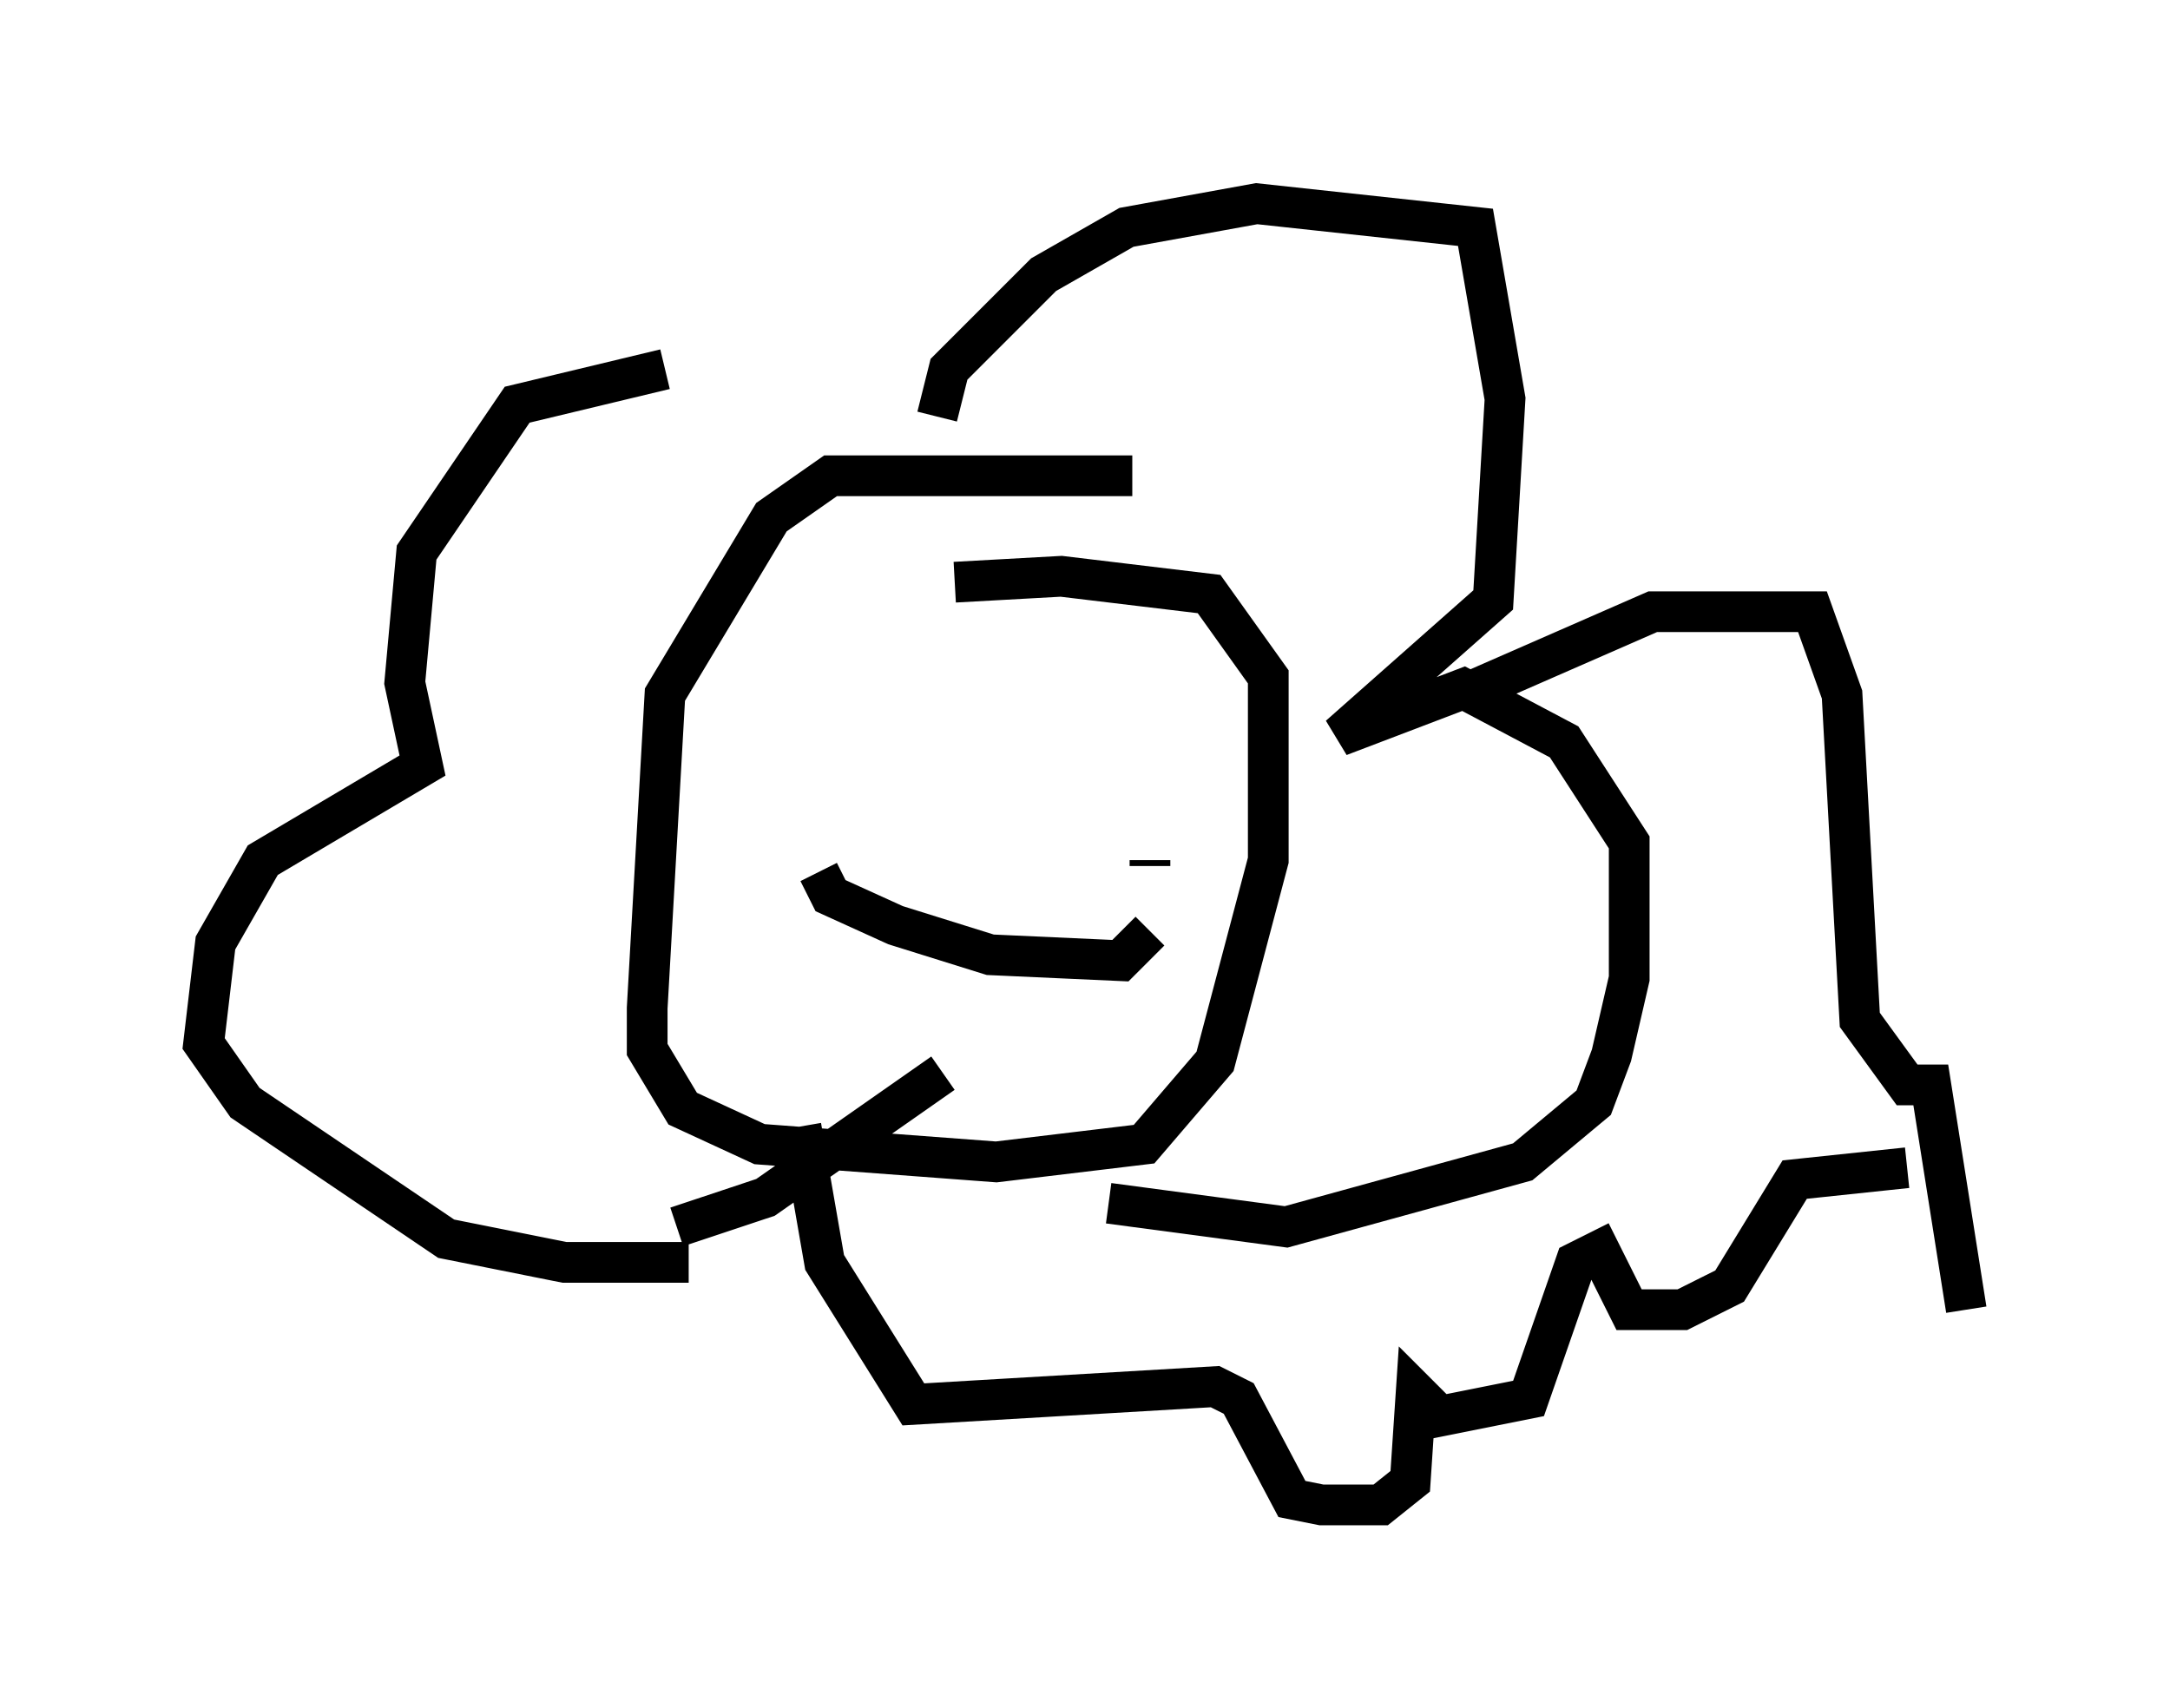 <?xml version="1.0" encoding="utf-8" ?>
<svg baseProfile="full" height="41.955" version="1.1" width="53.285" xmlns="http://www.w3.org/2000/svg" xmlns:ev="http://www.w3.org/2001/xml-events" xmlns:xlink="http://www.w3.org/1999/xlink"><defs /><rect fill="white" height="41.955" width="53.285" x="0" y="0" /><path d="M23.447, 9.503 m-7.117, -0.436 l-3.631, 0.872 -2.469, 3.631 l-0.291, 3.196 0.436, 2.034 l-3.922, 2.324 -1.162, 2.034 l-0.291, 2.469 1.017, 1.453 l4.939, 3.341 2.905, 0.581 l3.05, 0.0 m6.101, -20.771 l0.291, -1.162 2.324, -2.324 l2.034, -1.162 3.196, -0.581 l5.374, 0.581 0.726, 4.212 l-0.291, 4.939 -3.777, 3.341 l3.05, -1.162 2.469, 1.307 l1.598, 2.469 0.0, 3.341 l-0.436, 1.888 -0.436, 1.162 l-1.743, 1.453 -5.81, 1.598 l-4.358, -0.581 m0.581, -17.866 l-7.408, 0.0 -1.453, 1.017 l-2.615, 4.358 -0.436, 7.698 l0.0, 1.017 0.872, 1.453 l1.888, 0.872 5.81, 0.436 l3.631, -0.436 1.743, -2.034 l1.307, -4.939 0.0, -4.503 l-1.453, -2.034 -3.631, -0.436 l-2.615, 0.145 m-3.341, 7.117 l0.291, 0.581 1.598, 0.726 l2.324, 0.726 3.196, 0.145 l0.726, -0.726 m0.0, -1.598 l0.0, -0.145 m-5.084, -1.888 l0.0, 0.0 m12.782, -2.179 l4.648, -2.034 3.922, 0.0 l0.726, 2.034 0.436, 7.989 l1.162, 1.598 0.581, 0.0 l0.872, 5.52 m-1.453, -3.486 l-2.76, 0.291 -1.598, 2.615 l-1.162, 0.581 -1.307, 0.0 l-0.726, -1.453 -0.581, 0.291 l-1.162, 3.341 -2.179, 0.436 l-0.581, -0.581 -0.145, 2.179 l-0.726, 0.581 -1.453, 0.0 l-0.726, -0.145 -1.307, -2.469 l-0.581, -0.291 -7.408, 0.436 l-2.179, -3.486 -0.581, -3.341 m-3.05, 2.469 l2.179, -0.726 4.358, -3.05 " fill="none" stroke="black" stroke-width="1" /></svg>